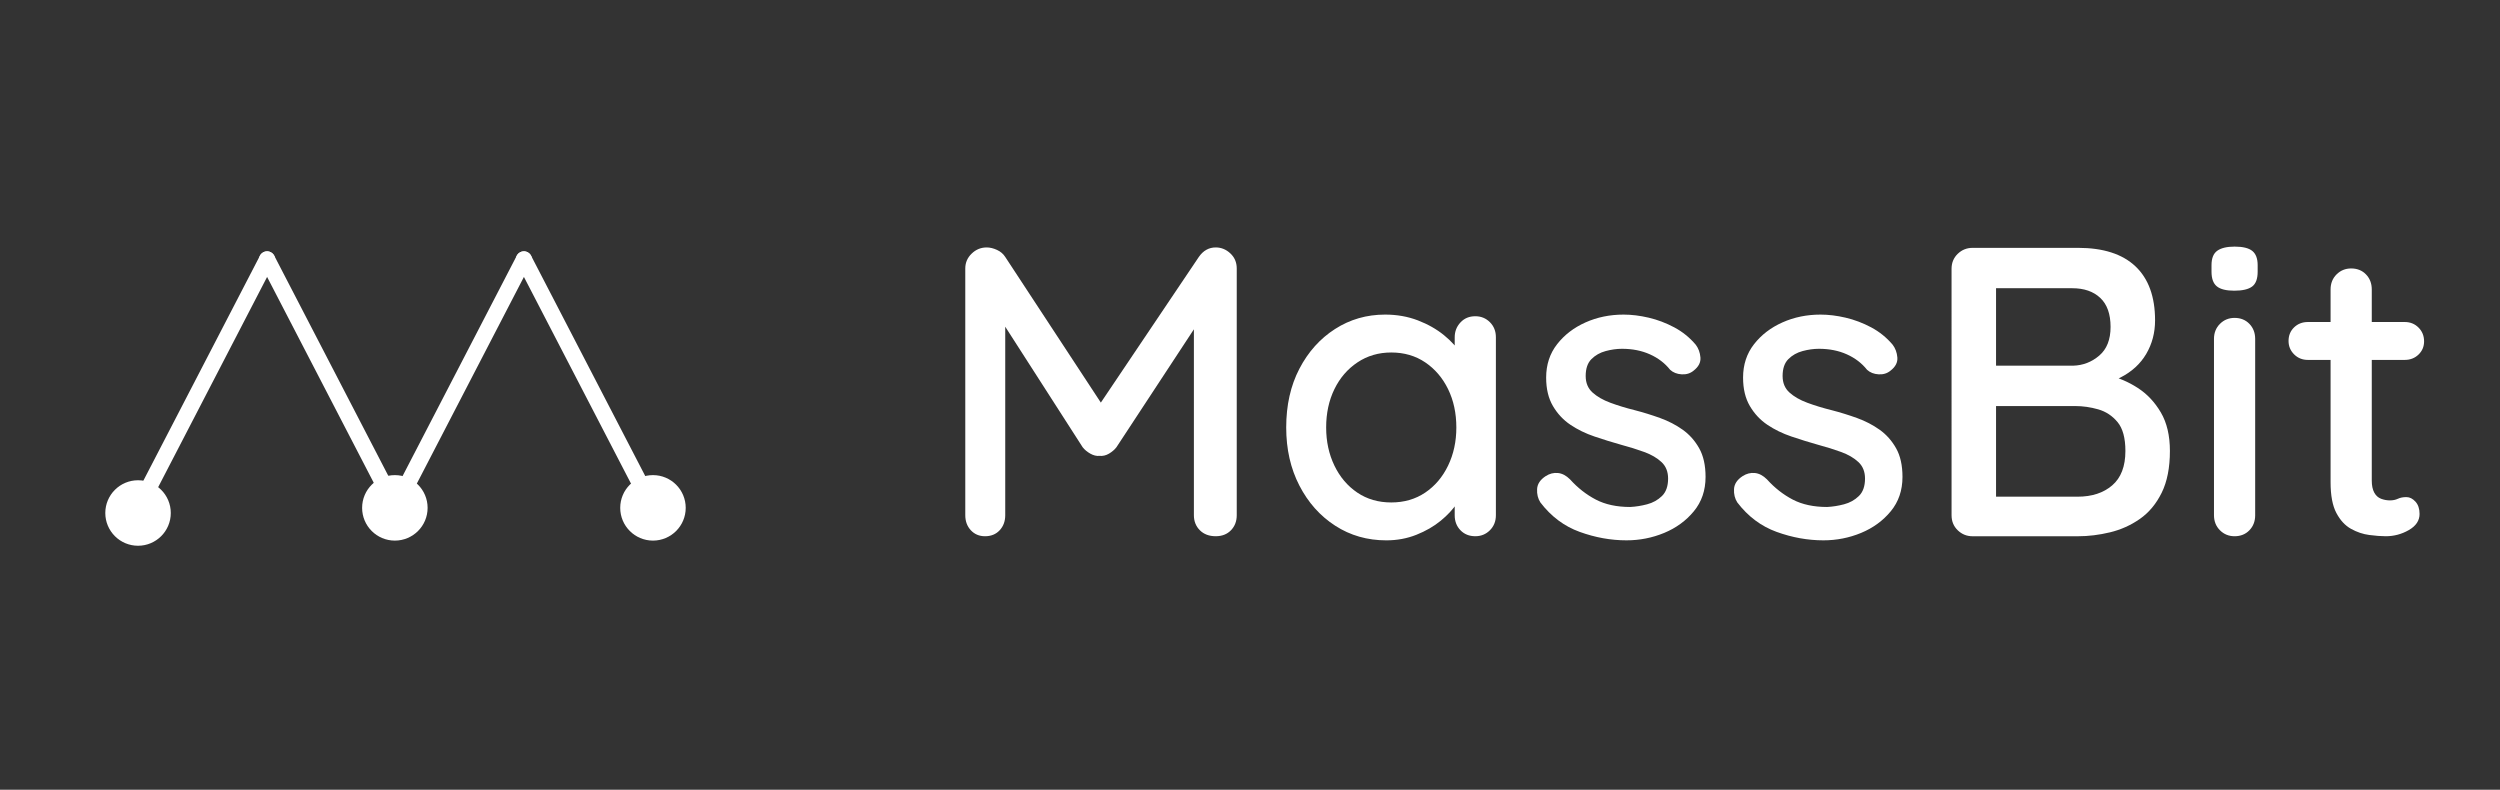 <?xml version="1.0" encoding="utf-8"?>
<!-- Generator: Adobe Illustrator 24.3.0, SVG Export Plug-In . SVG Version: 6.00 Build 0)  -->
<svg version="1.1" id="Layer_1" xmlns="http://www.w3.org/2000/svg" xmlns:xlink="http://www.w3.org/1999/xlink" x="0px" y="0px"
	 viewBox="0 0 2479.13 783.13" style="enable-background:new 0 0 2479.13 783.13;" xml:space="preserve">
<rect x="0" y="0" width="2479.13" height="783.13" fill="#333333" stroke="none"/>
<style type="text/css">
	.st0{fill:#FFFFFF;}
</style>
<g>
	<g>
		<g>
			<path class="st0" d="M137.52,510.99c-1.24,0-2.5-0.29-3.67-0.9c-3.92-2.03-5.46-6.86-3.42-10.78l127.34-245.76
				c2.03-3.92,6.86-5.46,10.78-3.42c3.92,2.03,5.46,6.86,3.42,10.78L144.63,506.67C143.21,509.41,140.41,510.99,137.52,510.99z"/>
		</g>
		<g>
			<path class="st0" d="M392.21,510.99c-2.89,0-5.69-1.58-7.11-4.32L257.76,260.9c-2.03-3.92-0.5-8.75,3.42-10.78
				c3.92-2.03,8.75-0.5,10.78,3.42L399.3,499.31c2.03,3.92,0.5,8.75-3.42,10.78C394.71,510.7,393.45,510.99,392.21,510.99z"/>
		</g>
		<g>
			<path class="st0" d="M392.19,510.99c-1.24,0-2.5-0.29-3.67-0.9c-3.92-2.03-5.46-6.86-3.42-10.78l127.34-245.76
				c2.03-3.92,6.86-5.46,10.78-3.42c3.92,2.03,5.46,6.86,3.42,10.78L399.3,506.67C397.88,509.41,395.09,510.99,392.19,510.99z"/>
		</g>
		<g>
			<path class="st0" d="M646.89,510.99c-2.89,0-5.69-1.58-7.11-4.32L512.44,260.9c-2.03-3.92-0.5-8.75,3.42-10.78
				c3.92-2.03,8.75-0.5,10.78,3.42l127.34,245.76c2.03,3.92,0.5,8.75-3.42,10.78C649.38,510.7,648.12,510.99,646.89,510.99z"/>
		</g>
	</g>
	<g>
		<circle class="st0" cx="647.52" cy="503.62" r="32.47"/>
	</g>
	<g>
		<circle class="st0" cx="391.57" cy="503.62" r="32.47"/>
	</g>
	<g>
		<circle class="st0" cx="136.89" cy="508.72" r="32.47"/>
	</g>
</g>
<g>
	<path class="st0" d="M978.45,245.37c3.27,0,6.67,0.82,10.21,2.45c3.54,1.63,6.26,3.95,8.17,6.95l103.77,158.11l-17.57-0.82
		l105.81-157.29c4.35-6.26,9.94-9.4,16.75-9.4c5.45,0,10.28,1.98,14.5,5.92c4.22,3.95,6.33,8.92,6.33,14.91v244.72
		c0,5.99-1.91,10.97-5.72,14.91c-3.82,3.95-8.85,5.92-15.12,5.92c-6.54,0-11.78-1.97-15.73-5.92c-3.95-3.95-5.92-8.92-5.92-14.91
		V303.79l13.07,2.86l-89.88,136.86c-1.91,2.45-4.36,4.56-7.35,6.33c-3,1.78-6.13,2.52-9.4,2.25c-3,0.27-6.06-0.47-9.19-2.25
		c-3.13-1.77-5.66-3.88-7.56-6.33L987.03,308.7l9.81-16.34v218.57c0,5.99-1.84,10.97-5.52,14.91c-3.68,3.95-8.52,5.92-14.5,5.92
		c-5.72,0-10.42-1.97-14.09-5.92c-3.68-3.95-5.51-8.92-5.51-14.91V266.21c0-5.72,2.11-10.62,6.33-14.71
		C967.75,247.42,972.73,245.37,978.45,245.37z"/>
	<path class="st0" d="M1462.98,313.6c5.72,0,10.55,1.98,14.5,5.92c3.95,3.95,5.92,8.92,5.92,14.91v176.49
		c0,5.99-1.98,10.97-5.92,14.91c-3.95,3.95-8.78,5.92-14.5,5.92c-5.99,0-10.9-1.97-14.71-5.92c-3.82-3.95-5.72-8.92-5.72-14.91
		v-29.42l8.17,1.23c0,4.9-1.98,10.35-5.92,16.34c-3.95,5.99-9.33,11.78-16.14,17.36c-6.81,5.58-14.85,10.21-24.1,13.89
		c-9.26,3.68-19.2,5.52-29.82,5.52c-18.79,0-35.68-4.83-50.66-14.5c-14.98-9.67-26.83-22.94-35.54-39.83
		c-8.72-16.88-13.07-36.09-13.07-57.61c0-22.06,4.35-41.47,13.07-58.22c8.71-16.75,20.49-29.89,35.34-39.42
		c14.84-9.53,31.39-14.3,49.64-14.3c11.71,0,22.53,1.91,32.48,5.72c9.94,3.82,18.59,8.72,25.94,14.71
		c7.35,5.99,13.07,12.33,17.16,19c4.08,6.68,6.13,13.01,6.13,19l-12.67,1.23v-37.18c0-5.72,1.9-10.62,5.72-14.71
		C1452.08,315.64,1456.98,313.6,1462.98,313.6z M1379.64,498.26c12.8,0,24.03-3.27,33.71-9.8c9.67-6.54,17.22-15.46,22.67-26.76
		c5.45-11.3,8.17-23.9,8.17-37.79c0-14.16-2.73-26.82-8.17-37.99c-5.45-11.17-13.01-20.02-22.67-26.56
		c-9.67-6.54-20.91-9.81-33.71-9.81c-12.53,0-23.7,3.27-33.5,9.81c-9.8,6.54-17.43,15.39-22.88,26.56
		c-5.45,11.17-8.17,23.84-8.17,37.99c0,13.89,2.72,26.49,8.17,37.79c5.44,11.3,13,20.22,22.67,26.76
		C1355.59,494.99,1366.83,498.26,1379.64,498.26z"/>
	<path class="st0" d="M1527.53,498.26c-2.45-3.81-3.54-8.23-3.27-13.28c0.27-5.04,3.13-9.33,8.58-12.87
		c3.81-2.45,7.83-3.47,12.05-3.06c4.22,0.41,8.23,2.52,12.05,6.33c7.62,8.45,16.14,15.12,25.53,20.02c9.4,4.9,20.77,7.35,34.11,7.35
		c5.45-0.27,11.03-1.16,16.75-2.66c5.72-1.49,10.62-4.22,14.71-8.17c4.08-3.95,6.13-9.74,6.13-17.36c0-6.8-2.18-12.26-6.54-16.34
		c-4.36-4.09-10.08-7.42-17.16-10.01c-7.08-2.58-14.71-4.97-22.88-7.15c-8.72-2.45-17.5-5.17-26.35-8.17
		c-8.85-2.99-16.82-6.88-23.9-11.64c-7.08-4.76-12.87-10.96-17.36-18.59c-4.49-7.62-6.74-17.02-6.74-28.19
		c0-12.8,3.61-23.83,10.83-33.09c7.21-9.26,16.61-16.48,28.19-21.65c11.57-5.17,24.17-7.76,37.79-7.76c7.9,0,16.2,1.02,24.92,3.06
		c8.71,2.04,17.16,5.25,25.33,9.6c8.17,4.36,15.25,10.08,21.24,17.16c2.72,3.54,4.29,7.76,4.7,12.67c0.41,4.9-1.84,9.26-6.74,13.07
		c-3.27,2.73-7.22,3.95-11.85,3.68c-4.63-0.27-8.45-1.77-11.44-4.49c-5.18-6.54-11.85-11.64-20.02-15.32
		c-8.17-3.68-17.43-5.52-27.78-5.52c-5.18,0-10.56,0.75-16.14,2.25c-5.59,1.5-10.28,4.16-14.1,7.97c-3.82,3.82-5.72,9.4-5.72,16.75
		c0,6.81,2.25,12.26,6.74,16.34c4.49,4.08,10.42,7.49,17.77,10.21c7.35,2.73,15.38,5.18,24.1,7.35c8.44,2.18,16.81,4.77,25.13,7.76
		c8.3,3,15.79,6.88,22.47,11.64c6.67,4.77,12.12,10.9,16.34,18.38c4.22,7.49,6.33,16.95,6.33,28.39c0,13.35-3.88,24.72-11.64,34.11
		c-7.76,9.4-17.57,16.55-29.42,21.45c-11.85,4.9-24.31,7.35-37.38,7.35c-15.52,0-30.99-2.8-46.37-8.38
		C1551.15,521.89,1538.15,512.15,1527.53,498.26z"/>
	<path class="st0" d="M1722.81,498.26c-2.45-3.81-3.54-8.23-3.27-13.28c0.27-5.04,3.13-9.33,8.58-12.87
		c3.81-2.45,7.83-3.47,12.05-3.06c4.22,0.41,8.23,2.52,12.05,6.33c7.62,8.45,16.14,15.12,25.53,20.02c9.4,4.9,20.77,7.35,34.11,7.35
		c5.45-0.27,11.03-1.16,16.75-2.66c5.72-1.49,10.62-4.22,14.71-8.17c4.08-3.95,6.13-9.74,6.13-17.36c0-6.8-2.18-12.26-6.54-16.34
		c-4.36-4.09-10.08-7.42-17.16-10.01c-7.08-2.58-14.71-4.97-22.88-7.15c-8.72-2.45-17.5-5.17-26.35-8.17
		c-8.85-2.99-16.82-6.88-23.9-11.64c-7.08-4.76-12.87-10.96-17.36-18.59c-4.49-7.62-6.74-17.02-6.74-28.19
		c0-12.8,3.61-23.83,10.83-33.09c7.21-9.26,16.61-16.48,28.19-21.65c11.57-5.17,24.17-7.76,37.79-7.76c7.9,0,16.2,1.02,24.92,3.06
		c8.71,2.04,17.16,5.25,25.33,9.6c8.17,4.36,15.25,10.08,21.24,17.16c2.72,3.54,4.29,7.76,4.7,12.67c0.41,4.9-1.84,9.26-6.74,13.07
		c-3.27,2.73-7.22,3.95-11.85,3.68c-4.63-0.27-8.45-1.77-11.44-4.49c-5.18-6.54-11.85-11.64-20.02-15.32
		c-8.17-3.68-17.43-5.52-27.78-5.52c-5.18,0-10.56,0.75-16.14,2.25c-5.59,1.5-10.28,4.16-14.1,7.97c-3.82,3.82-5.72,9.4-5.72,16.75
		c0,6.81,2.25,12.26,6.74,16.34c4.49,4.08,10.42,7.49,17.77,10.21c7.35,2.73,15.38,5.18,24.1,7.35c8.44,2.18,16.81,4.77,25.13,7.76
		c8.3,3,15.79,6.88,22.47,11.64c6.67,4.77,12.12,10.9,16.34,18.38c4.22,7.49,6.33,16.95,6.33,28.39c0,13.35-3.88,24.72-11.64,34.11
		c-7.76,9.4-17.57,16.55-29.42,21.45c-11.85,4.9-24.31,7.35-37.38,7.35c-15.52,0-30.99-2.8-46.37-8.38
		C1746.44,521.89,1733.43,512.15,1722.81,498.26z"/>
	<path class="st0" d="M2060.68,245.78c25.05,0,44.05,6.13,56.99,18.38c12.93,12.26,19.41,30.1,19.41,53.52
		c0,12.26-2.93,23.36-8.78,33.3c-5.86,9.95-14.44,17.77-25.74,23.49c-11.31,5.72-25.4,8.72-42.29,8.99l0.82-15.12
		c8.99,0,18.72,1.23,29.21,3.68c10.48,2.45,20.36,6.68,29.62,12.67c9.26,5.99,16.88,14.09,22.88,24.31
		c5.99,10.21,8.99,22.95,8.99,38.2c0,16.62-2.73,30.44-8.17,41.47c-5.45,11.03-12.67,19.68-21.65,25.94
		c-8.99,6.27-18.86,10.69-29.62,13.28c-10.76,2.59-21.31,3.88-31.66,3.88h-104.59c-5.72,0-10.62-1.97-14.71-5.92
		c-4.09-3.95-6.13-8.92-6.13-14.91V266.62c0-5.99,2.04-10.96,6.13-14.91c4.08-3.95,8.99-5.92,14.71-5.92H2060.68z M2054.96,285.82
		h-80.48l4.9-6.54v87.84l-4.49-4.49h80.89c9.81-0.27,18.45-3.61,25.94-10.01c7.49-6.4,11.23-15.86,11.23-28.39
		c0-12.8-3.41-22.4-10.21-28.8C2075.93,289.02,2066.67,285.82,2054.96,285.82z M2057.82,402.66h-81.3l2.86-2.86v96.42l-3.27-3.68
		h84.16c14.16,0,25.6-3.74,34.32-11.23c8.71-7.49,13.07-18.86,13.07-34.11c0-12.8-2.59-22.33-7.76-28.6
		c-5.18-6.26-11.58-10.48-19.2-12.67C2073.07,403.75,2065.44,402.66,2057.82,402.66z"/>
	<path class="st0" d="M2215.52,288.27c-7.9,0-13.62-1.43-17.16-4.29c-3.54-2.86-5.31-7.69-5.31-14.5v-6.54
		c0-6.81,1.9-11.57,5.72-14.3c3.81-2.72,9.53-4.09,17.16-4.09c8.17,0,14.02,1.43,17.57,4.29c3.54,2.86,5.31,7.56,5.31,14.09v6.54
		c0,7.09-1.84,11.99-5.52,14.71C2229.61,286.91,2223.69,288.27,2215.52,288.27z M2236.35,510.93c0,5.99-1.91,10.97-5.72,14.91
		c-3.82,3.95-8.72,5.92-14.71,5.92c-5.72,0-10.56-1.97-14.5-5.92c-3.95-3.95-5.92-8.92-5.92-14.91V336.07
		c0-5.99,1.97-10.96,5.92-14.91c3.94-3.94,8.78-5.92,14.5-5.92c5.99,0,10.89,1.98,14.71,5.92c3.81,3.95,5.72,8.92,5.72,14.91V510.93
		z"/>
	<path class="st0" d="M2288.64,319.32h96.01c5.45,0,10.01,1.84,13.69,5.52c3.68,3.68,5.51,8.24,5.51,13.69
		c0,5.18-1.84,9.54-5.51,13.07c-3.68,3.54-8.24,5.31-13.69,5.31h-96.01c-5.45,0-10.01-1.84-13.69-5.52
		c-3.68-3.68-5.51-8.1-5.51-13.28c0-5.44,1.84-9.94,5.51-13.48C2278.63,321.09,2283.19,319.32,2288.64,319.32z M2331.54,266.21
		c5.99,0,10.89,1.98,14.71,5.92c3.81,3.95,5.72,8.92,5.72,14.91v189.57c0,4.9,0.82,8.85,2.45,11.85c1.63,3,3.88,5.04,6.74,6.13
		c2.86,1.09,5.78,1.63,8.78,1.63c2.99,0,5.65-0.54,7.97-1.63c2.31-1.08,5.11-1.63,8.38-1.63s6.26,1.5,8.99,4.49
		c2.72,3,4.09,7.09,4.09,12.26c0,6.54-3.54,11.85-10.62,15.93c-7.08,4.08-14.71,6.13-22.88,6.13c-4.63,0-10.08-0.41-16.34-1.23
		c-6.27-0.82-12.33-2.86-18.18-6.13c-5.86-3.27-10.69-8.51-14.5-15.73c-3.82-7.21-5.72-17.36-5.72-30.44v-191.2
		c0-5.99,1.97-10.96,5.92-14.91C2320.98,268.19,2325.82,266.21,2331.54,266.21z"/>
</g>
</svg>
